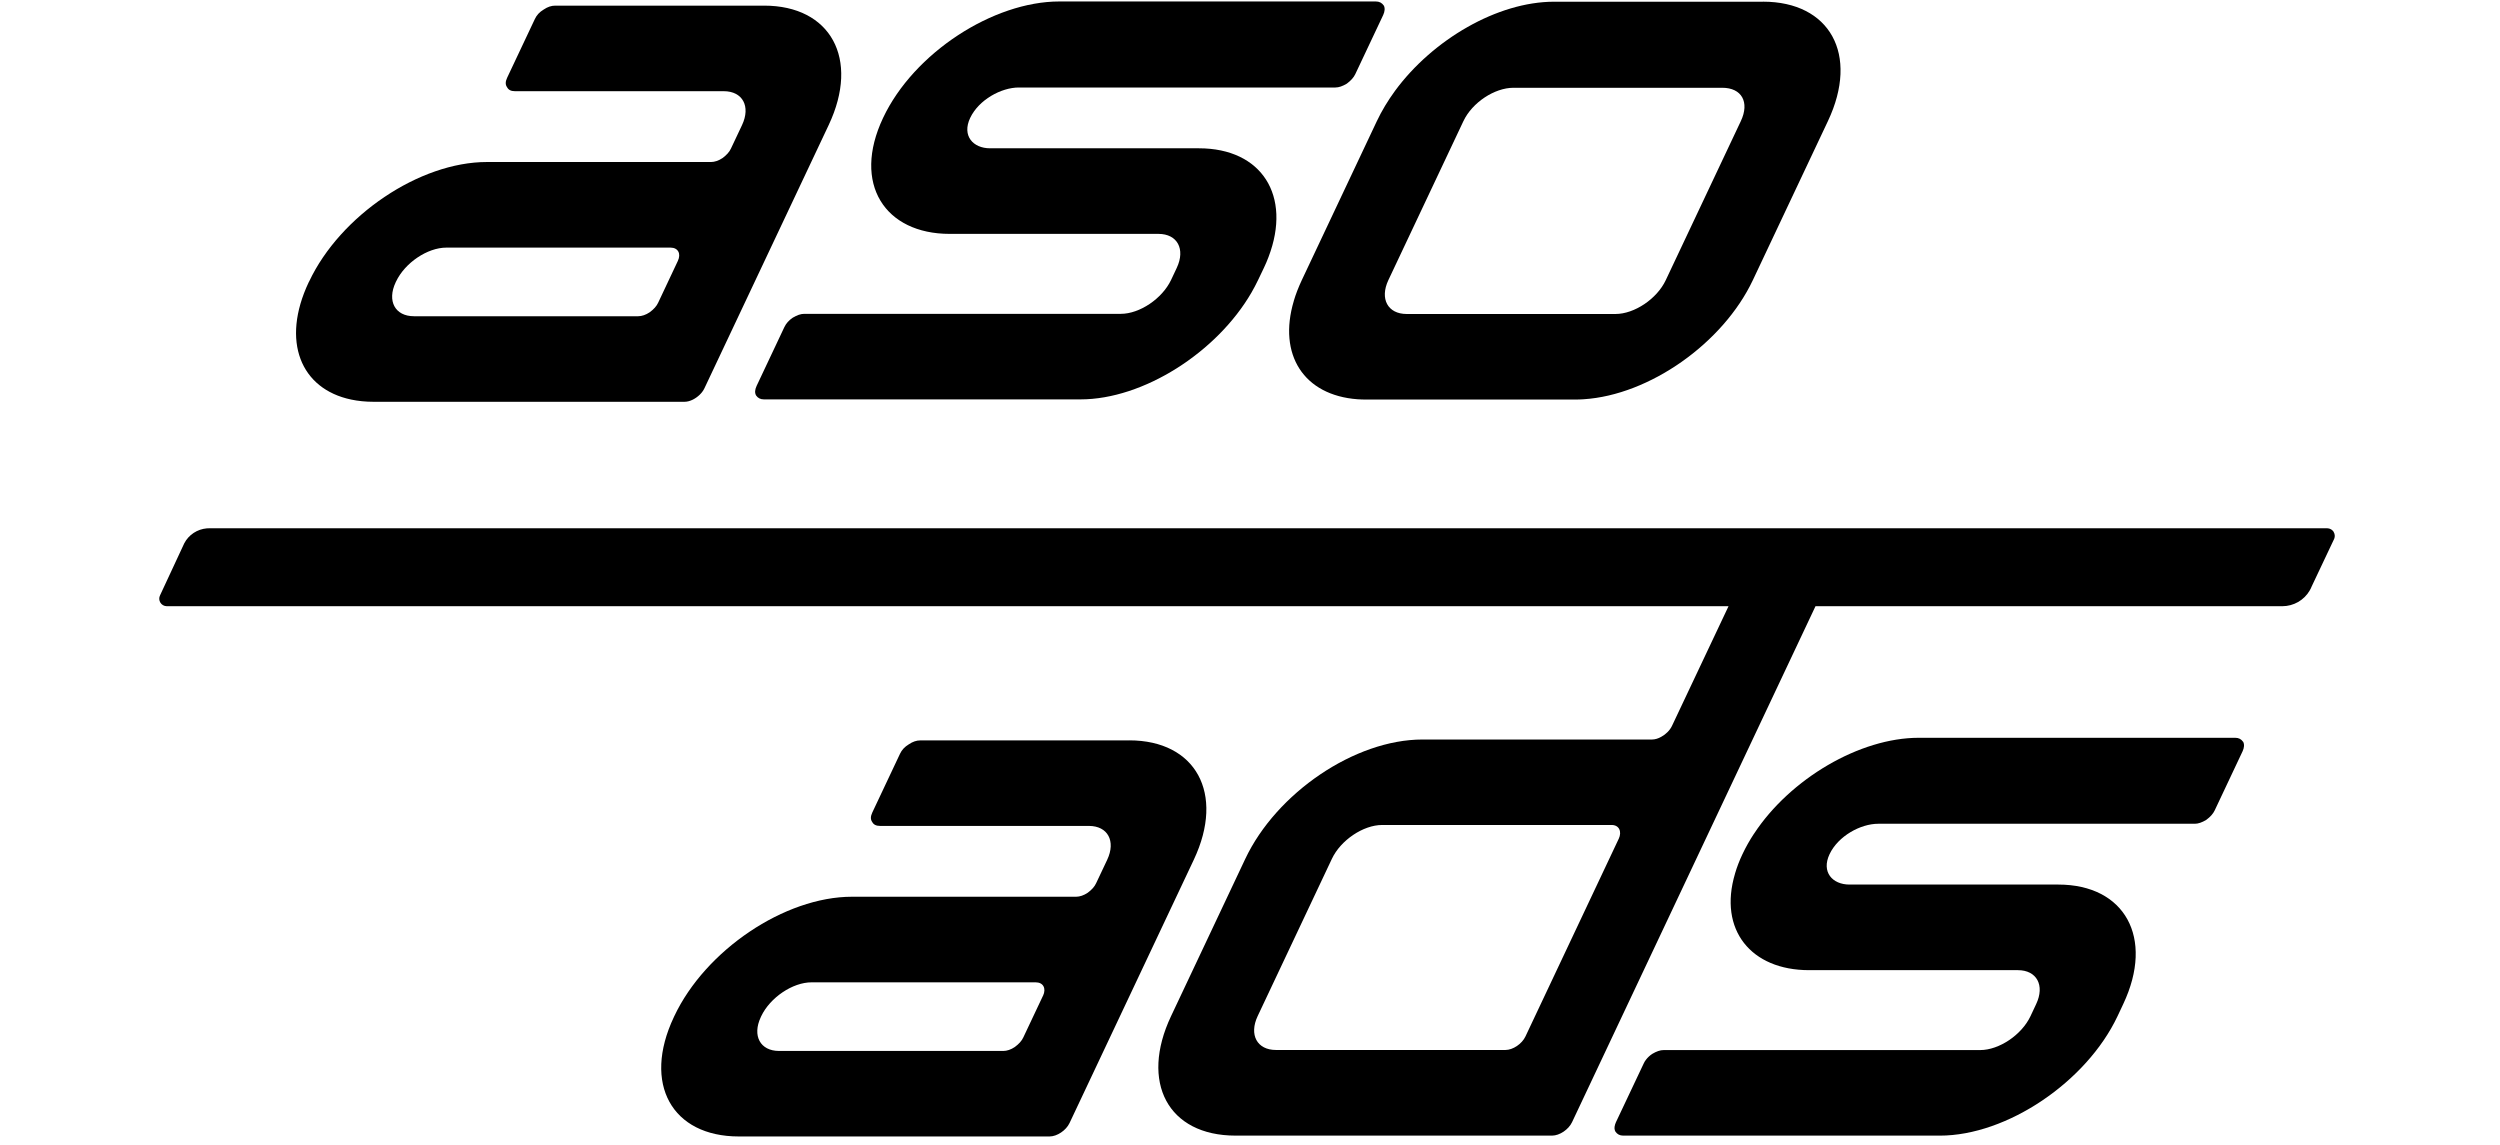 <svg width="251" height="115" viewBox="0 0 251 115" fill="none" xmlns="http://www.w3.org/2000/svg">
<g clip-path="url(#clip0_236_2249)">
<path d="M138.921 0.546C138.737 0.284 138.489 0.148 138.133 0.148H106.354C99.736 0.148 91.743 5.293 88.659 11.841C85.531 18.469 88.856 23.482 95.346 23.482H116.31C118.209 23.482 119.031 25.008 118.149 26.89L117.576 28.107C116.686 29.984 114.423 31.51 112.528 31.51H80.748C80.393 31.51 80.025 31.637 79.589 31.899C79.204 32.161 78.926 32.465 78.742 32.858L75.965 38.742C75.781 39.14 75.768 39.444 75.909 39.702C76.093 39.964 76.342 40.099 76.697 40.099H108.476C114.791 40.099 122.18 35.369 125.649 29.371C125.889 28.948 126.116 28.53 126.317 28.103L126.899 26.885C127.074 26.522 127.228 26.154 127.361 25.799C129.709 19.64 126.672 14.889 120.374 14.889H99.406C97.686 14.889 96.561 13.625 97.404 11.841C98.272 10.01 100.527 8.785 102.29 8.785H134.069C134.424 8.785 134.792 8.653 135.224 8.396C135.635 8.087 135.913 7.783 136.076 7.432L138.874 1.505C139.036 1.155 139.07 0.804 138.929 0.546H138.921Z" fill="black"/>
<path d="M176.998 0.172H156.03C150.357 0.172 143.849 3.968 140.063 9.117C139.349 10.098 138.732 11.112 138.236 12.16L130.702 28.122C130.368 28.837 130.095 29.534 129.898 30.206V30.215C128.289 35.613 130.899 39.684 136.29 40.085C136.576 40.106 136.876 40.115 137.179 40.115H158.147C158.43 40.115 158.717 40.106 159.003 40.085C165.592 39.662 172.989 34.471 175.988 28.122L183.522 12.16C186.692 5.448 183.706 0.168 177.002 0.168L176.998 0.172ZM174.777 12.165L167.243 28.126C166.362 30.003 164.094 31.525 162.195 31.525H141.231C139.331 31.525 138.51 30.003 139.391 28.126L146.925 12.165C147.807 10.292 150.053 8.813 151.952 8.813H172.916C174.863 8.813 175.684 10.25 174.777 12.165Z" fill="black"/>
<path d="M113.376 74.336H92.407C92.014 74.336 91.642 74.463 91.252 74.725C90.82 74.987 90.542 75.292 90.358 75.685L87.582 81.569C87.398 81.966 87.385 82.271 87.573 82.533C87.71 82.791 87.962 82.922 88.36 82.922H109.324C111.224 82.922 112.045 84.448 111.164 86.32L110.051 88.675C109.889 89.026 109.615 89.33 109.204 89.634C108.815 89.896 108.404 90.032 108.049 90.032H85.541C78.785 90.032 70.828 95.396 67.7 102.02L67.657 102.113C64.483 108.826 67.469 114.101 74.178 114.101H105.379C106.128 114.101 107.035 113.492 107.382 112.753L119.857 86.32C123.006 79.65 120.046 74.332 113.38 74.332L113.376 74.336ZM104.716 99.974L102.74 104.159C102.577 104.51 102.299 104.814 101.888 105.118C101.503 105.381 101.088 105.516 100.733 105.516H78.225C76.325 105.516 75.504 103.99 76.385 102.117L76.428 102.024C77.318 100.152 79.581 98.626 81.476 98.626H103.985C104.738 98.626 105.067 99.234 104.721 99.974H104.716Z" fill="black"/>
<path d="M234.304 53.403C234.185 53.217 233.988 53.077 233.744 53.047C233.71 53.039 233.671 53.039 233.637 53.039H21.009C20.927 53.039 20.846 53.043 20.769 53.047C19.811 53.128 18.955 53.686 18.506 54.535L16.076 59.756C15.81 60.259 16.178 60.864 16.752 60.864H173.544L167.862 72.89C167.652 73.329 167.246 73.731 166.788 73.976C166.484 74.15 166.164 74.247 165.86 74.247H142.817C136.023 74.247 128.151 79.611 125.023 86.235L117.57 102.028C114.443 108.656 117.254 114.016 124.048 114.016H155.827C156.58 114.016 157.487 113.407 157.834 112.667L176.089 73.976L182.276 60.864H229.136C230.283 60.864 231.322 60.259 231.887 59.3V59.291C231.969 59.16 232.041 59.016 232.097 58.868L234.356 54.092C234.454 53.855 234.416 53.601 234.296 53.403H234.304ZM162.514 84.227L153.153 104.065C152.802 104.809 151.895 105.418 151.147 105.418H128.108C126.208 105.418 125.387 103.892 126.268 102.019L133.721 86.227C134.602 84.354 136.87 82.828 138.769 82.828H161.808C162.557 82.828 162.865 83.483 162.518 84.223L162.514 84.227Z" fill="black"/>
<path d="M225.203 74.472C225.019 74.21 224.771 74.074 224.416 74.074H192.637C186.733 74.074 179.738 78.175 176.105 83.704H176.101C175.66 84.372 175.275 85.056 174.942 85.762C174.629 86.422 174.381 87.073 174.197 87.703V87.711C172.516 93.35 175.793 97.404 181.629 97.404H202.597C204.492 97.404 205.318 98.93 204.432 100.807L203.859 102.028C202.977 103.901 200.71 105.427 198.81 105.427H167.031C166.68 105.427 166.308 105.558 165.876 105.816C165.628 105.985 165.431 106.171 165.268 106.382C165.17 106.501 165.093 106.632 165.029 106.771L162.243 112.664C162.201 112.749 162.171 112.833 162.149 112.909V112.926C162.064 113.201 162.081 113.425 162.192 113.619C162.376 113.881 162.624 114.017 162.979 114.017H194.759C201.51 114.017 209.493 108.606 212.599 102.028L213.173 100.807C216.322 94.136 213.318 88.81 206.653 88.81H185.689C183.969 88.81 182.844 87.546 183.686 85.762C184.551 83.932 186.805 82.706 188.572 82.706H220.352C220.707 82.706 221.075 82.575 221.507 82.317C221.918 82.013 222.196 81.704 222.358 81.358L225.156 75.427C225.319 75.076 225.353 74.725 225.208 74.467L225.203 74.472Z" fill="black"/>
<path d="M76.714 0.566H55.746C55.353 0.566 54.98 0.693 54.591 0.955C54.159 1.213 53.881 1.522 53.697 1.915L50.92 7.799C50.736 8.188 50.724 8.501 50.912 8.759C51.049 9.021 51.301 9.156 51.699 9.156H72.663C74.562 9.156 75.384 10.678 74.502 12.555L73.39 14.909C73.228 15.26 72.954 15.564 72.543 15.869C72.154 16.131 71.743 16.266 71.388 16.266H48.88C42.128 16.266 34.166 21.63 31.039 28.259L30.992 28.343C28.203 34.253 30.179 39.05 35.257 40.116C35.95 40.264 36.708 40.34 37.512 40.34H68.722C68.996 40.34 69.291 40.26 69.574 40.116C70.057 39.871 70.502 39.456 70.725 38.983L83.2 12.555C86.349 5.884 83.384 0.566 76.723 0.566H76.714ZM39.724 28.343L39.767 28.259C40.657 26.382 42.916 24.86 44.815 24.86H67.323C68.076 24.86 68.406 25.469 68.051 26.208L66.079 30.393C65.916 30.744 65.638 31.049 65.227 31.353C64.842 31.615 64.427 31.75 64.072 31.75H41.564C39.664 31.75 38.843 30.224 39.724 28.347V28.343Z" fill="black"/>
</g>
<defs>
<clipPath id="clip0_236_2249">
<rect width="219.089" height="113.985" fill="white" transform="translate(15.651 0.133)"/>
</clipPath>
</defs>
</svg>

